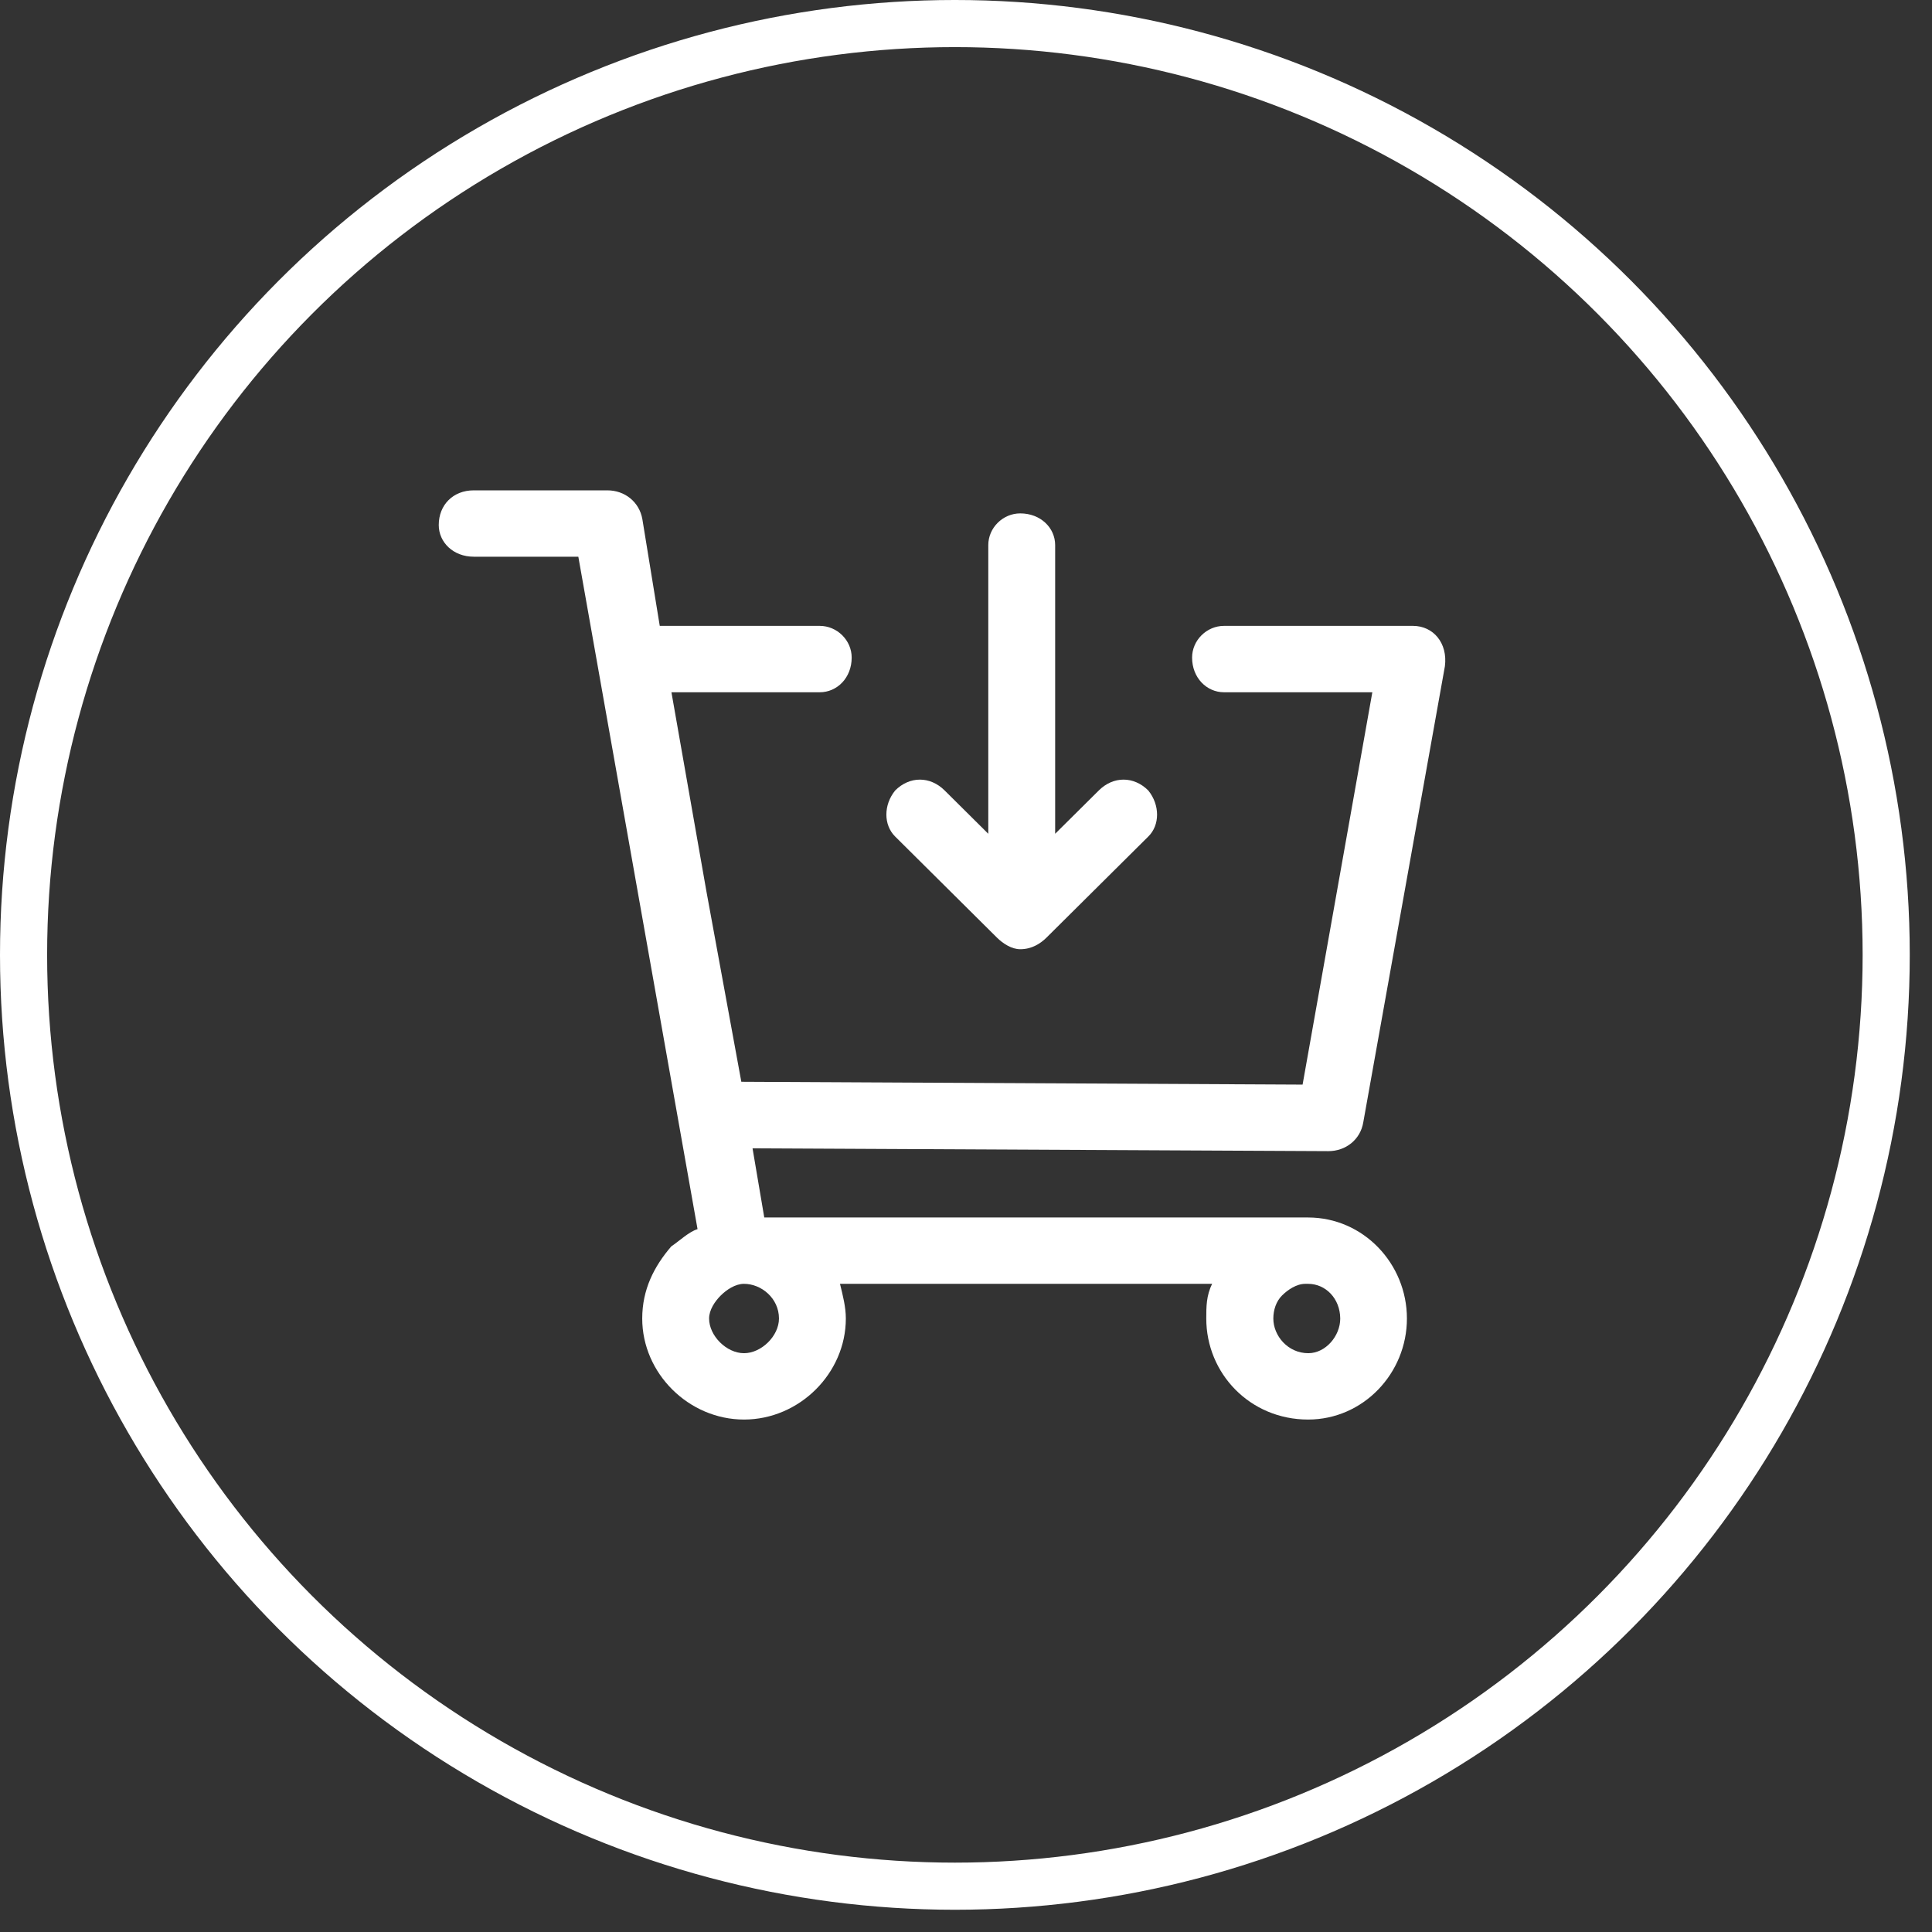 <svg width="41" height="41" viewBox="0 0 41 41" fill="none" xmlns="http://www.w3.org/2000/svg">
<rect x="0" y="0" width="41" height="41" fill="#333333" stroke="none"/>
<g clip-path="url(#clip0_127_188)">
<path d="M10.052 11.814C9.619 11.814 9.311 11.508 9.311 11.142C9.311 10.712 9.619 10.406 10.052 10.406H12.89C13.259 10.406 13.568 10.652 13.632 11.018L14.001 13.282H17.396C17.765 13.282 18.074 13.588 18.074 13.955C18.074 14.384 17.765 14.691 17.396 14.691H14.249L14.991 18.915L15.732 22.957L27.643 23.017L29.123 14.691H25.976C25.607 14.691 25.298 14.384 25.298 13.955C25.298 13.588 25.607 13.282 25.976 13.282H29.985C30.418 13.282 30.726 13.648 30.663 14.138L28.931 23.816C28.871 24.182 28.562 24.429 28.19 24.429L15.97 24.369L16.219 25.837H27.76C28.931 25.837 29.857 26.816 29.857 27.981C29.857 29.143 28.931 30.125 27.76 30.125C26.526 30.125 25.599 29.147 25.599 27.981C25.599 27.735 25.599 27.492 25.724 27.245H17.826C17.886 27.492 17.95 27.735 17.95 27.981C17.95 29.143 16.964 30.125 15.789 30.125C14.618 30.125 13.629 29.147 13.629 27.981C13.629 27.369 13.877 26.879 14.246 26.45C14.43 26.326 14.615 26.143 14.803 26.084L12.273 11.814H10.052ZM27.76 27.245H27.7C27.515 27.245 27.331 27.369 27.207 27.492C27.083 27.615 27.022 27.798 27.022 27.981C27.022 28.347 27.331 28.717 27.764 28.717C28.133 28.717 28.442 28.351 28.442 27.981C28.438 27.552 28.129 27.245 27.76 27.245ZM15.789 27.245C15.605 27.245 15.42 27.369 15.296 27.492C15.172 27.615 15.048 27.798 15.048 27.981C15.048 28.347 15.417 28.717 15.789 28.717C16.158 28.717 16.531 28.351 16.531 27.981C16.531 27.552 16.158 27.245 15.789 27.245ZM23.318 16.775C23.627 16.468 24.06 16.468 24.368 16.775C24.617 17.081 24.617 17.511 24.368 17.753L22.208 19.898C22.083 20.021 21.899 20.144 21.651 20.144C21.466 20.144 21.282 20.021 21.157 19.898L18.997 17.753C18.748 17.507 18.748 17.081 18.997 16.775C19.305 16.468 19.738 16.468 20.047 16.775L20.973 17.694V11.568C20.973 11.201 21.282 10.895 21.651 10.895C22.083 10.895 22.392 11.201 22.392 11.568V17.694L23.318 16.775Z" fill="white"/>
</g>
<circle cx="20.264" cy="20.264" r="19.764" stroke="white"/>
<defs>
<clipPath id="clip0_127_188">
<rect width="21.359" height="19.716" fill="white" transform="translate(9.311 10.406)"/>
</clipPath>
</defs>
</svg>
